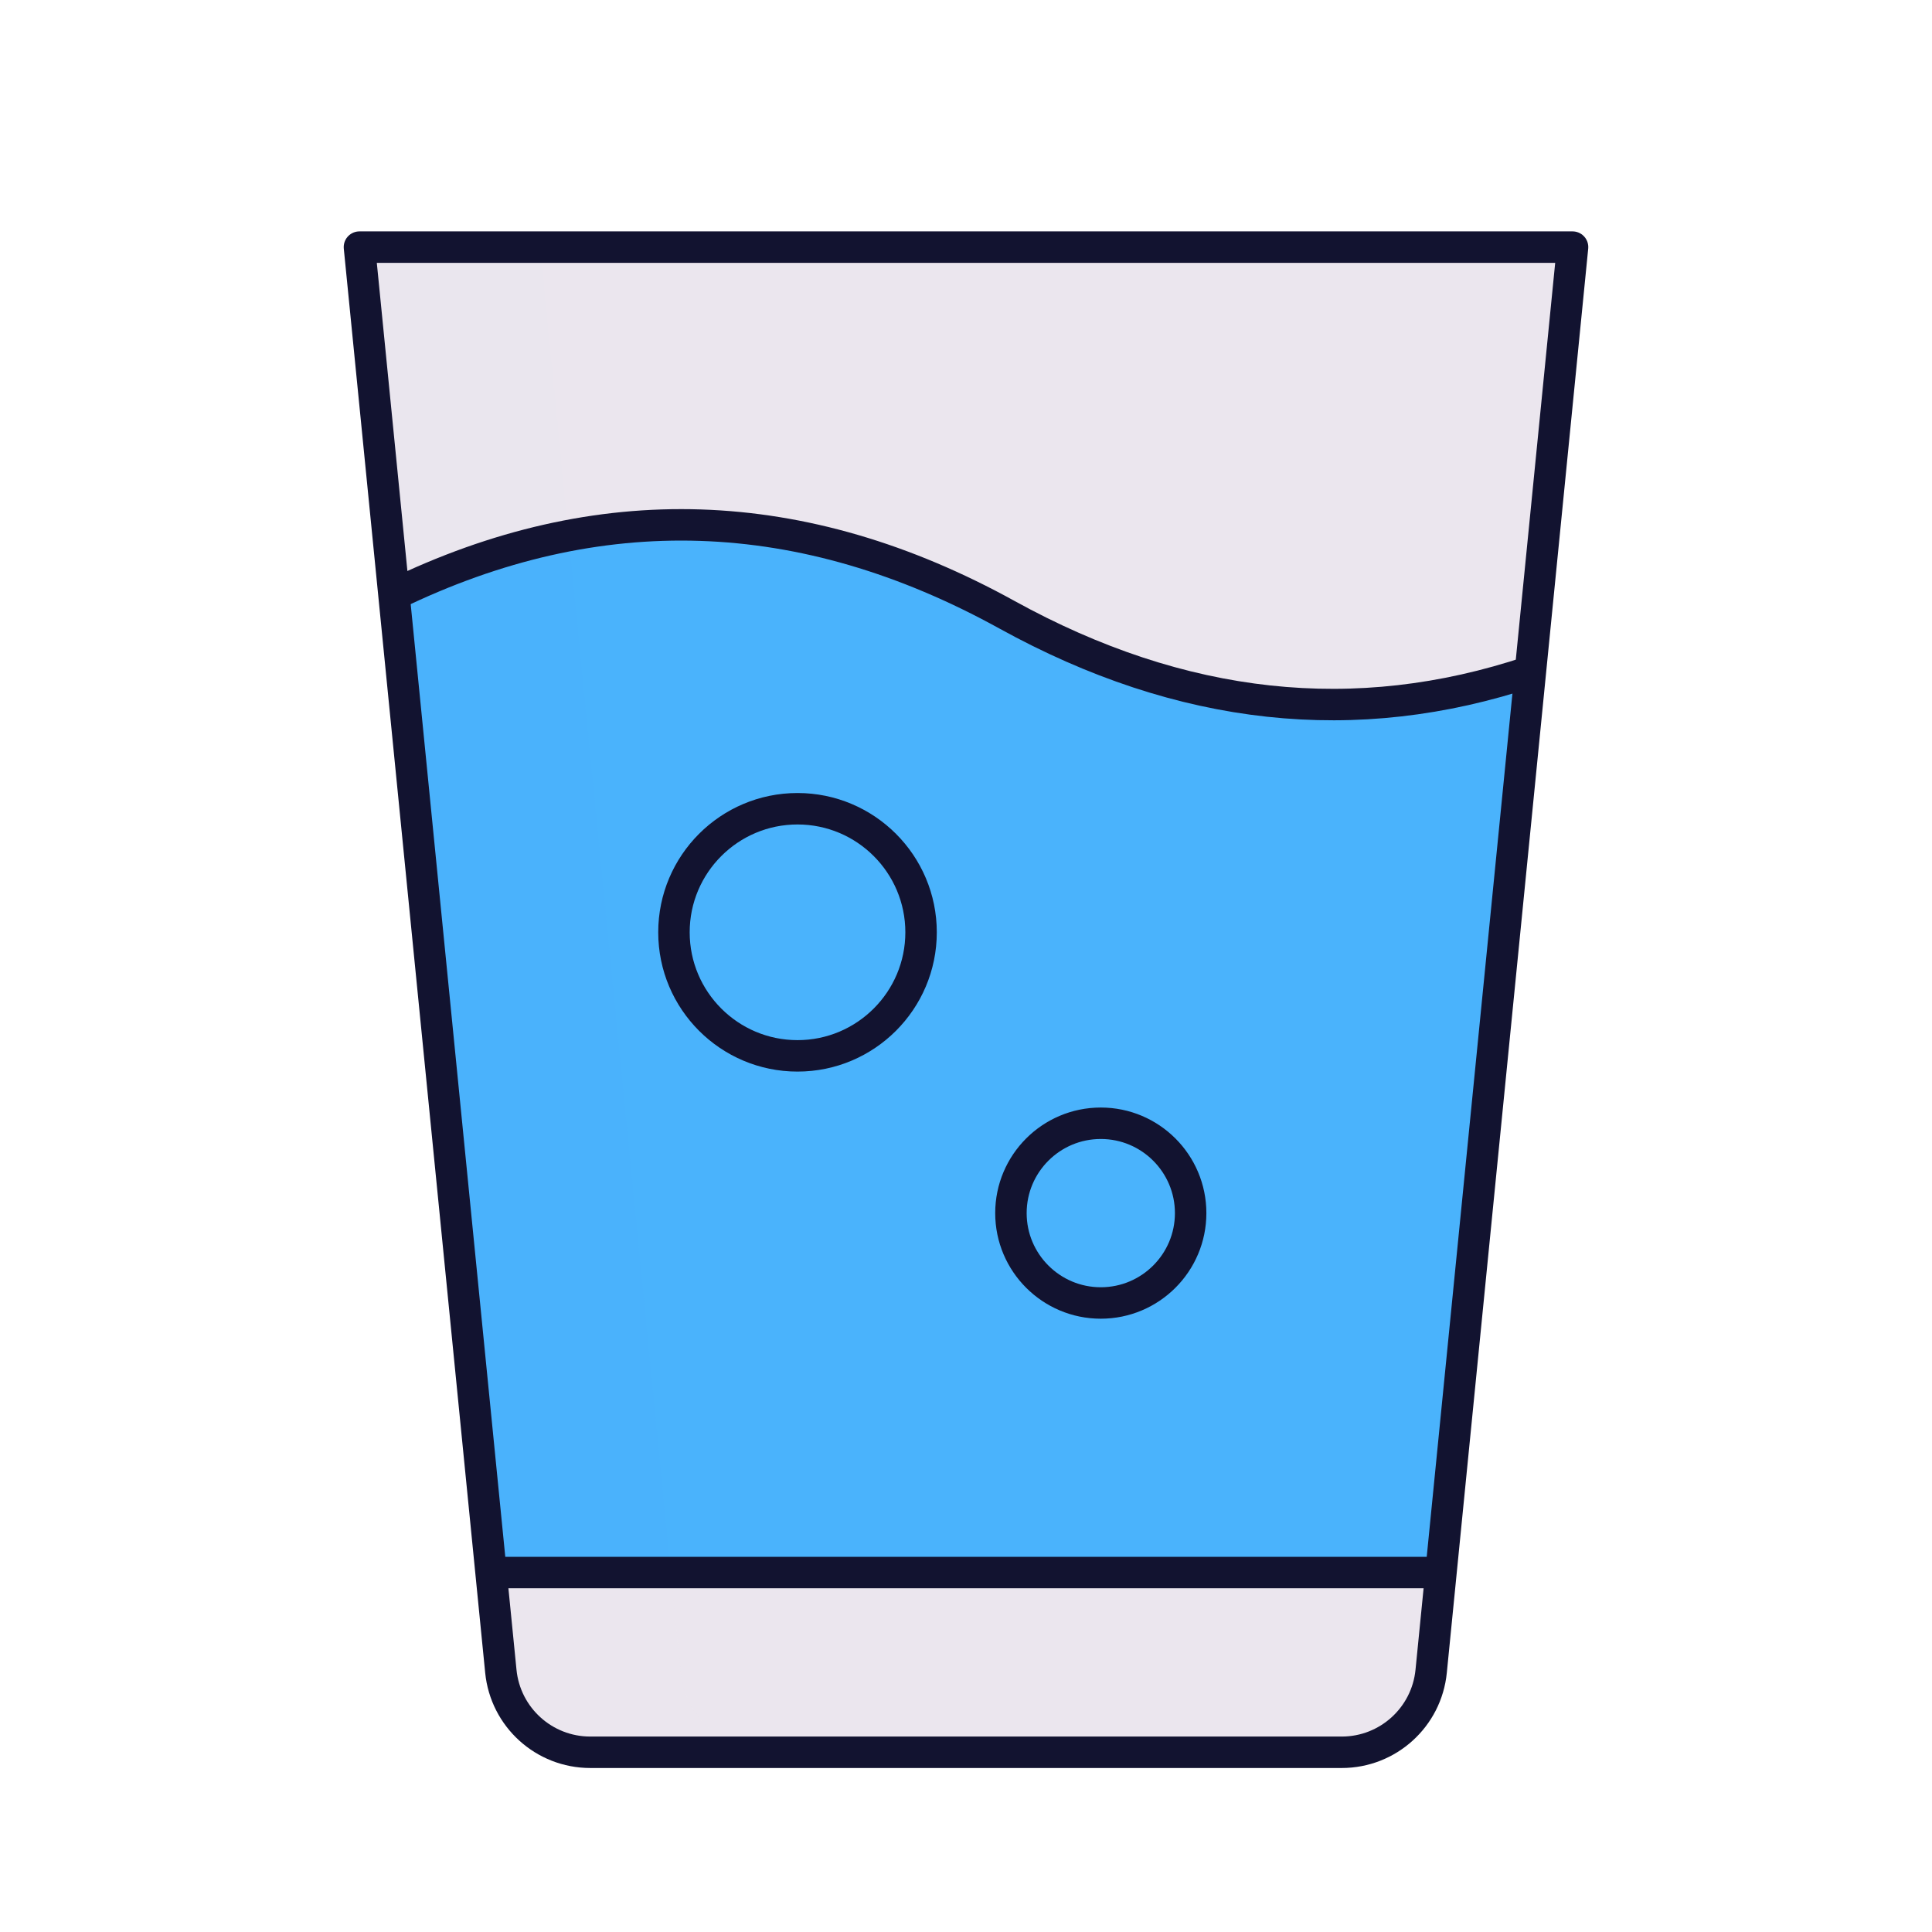 <svg xmlns="http://www.w3.org/2000/svg" width="430" height="430" style="width:100%;height:100%;transform:translate3d(0,0,0);content-visibility:visible" viewBox="0 0 430 430"><defs><mask id="z" mask-type="alpha"><use xmlns:ns1="http://www.w3.org/1999/xlink" ns1:href="#a"/></mask><mask id="U" mask-type="alpha"><use xmlns:ns2="http://www.w3.org/1999/xlink" ns2:href="#b"/></mask><mask id="T" mask-type="alpha"><use xmlns:ns3="http://www.w3.org/1999/xlink" ns3:href="#c"/></mask><mask id="S" mask-type="alpha"><use xmlns:ns4="http://www.w3.org/1999/xlink" ns4:href="#d"/></mask><mask id="B" mask-type="alpha"><use xmlns:ns5="http://www.w3.org/1999/xlink" ns5:href="#g"/></mask><mask id="D" mask-type="alpha"><use xmlns:ns6="http://www.w3.org/1999/xlink" ns6:href="#h"/></mask><mask id="Q" mask-type="alpha"><use xmlns:ns7="http://www.w3.org/1999/xlink" ns7:href="#i"/></mask><mask id="O" mask-type="alpha"><use xmlns:ns8="http://www.w3.org/1999/xlink" ns8:href="#k"/></mask><mask id="P" mask-type="alpha"><use xmlns:ns9="http://www.w3.org/1999/xlink" ns9:href="#l"/></mask><mask id="F" mask-type="alpha"><use xmlns:ns10="http://www.w3.org/1999/xlink" ns10:href="#m"/></mask><mask id="M" mask-type="alpha"><use xmlns:ns11="http://www.w3.org/1999/xlink" ns11:href="#n"/></mask><mask id="H" mask-type="alpha"><use xmlns:ns12="http://www.w3.org/1999/xlink" ns12:href="#r"/></mask><mask id="L" mask-type="alpha"><use xmlns:ns13="http://www.w3.org/1999/xlink" ns13:href="#s"/></mask><mask id="K" mask-type="alpha"><use xmlns:ns14="http://www.w3.org/1999/xlink" ns14:href="#v"/></mask><clipPath id="I"><path d="M0 0h430v430H0z"/></clipPath><clipPath id="R"><path d="M0 0h430v430H0z"/></clipPath><clipPath id="w"><path d="M0 0h430v430H0z"/></clipPath><clipPath id="N"><path d="M0 0h430v430H0z"/></clipPath><clipPath id="A"><path d="M0 0h430v430H0z"/></clipPath><clipPath id="C"><path d="M0 0h430v430H0z"/></clipPath><clipPath id="J"><path d="M0 0h430v430H0z"/></clipPath><clipPath id="E"><path d="M0 0h430v430H0z"/></clipPath><clipPath id="G"><path d="M0 0h430v430H0z"/></clipPath><path id="a" style="display:none"/><path id="c" style="display:none"/><path id="d" style="display:none"/><path id="g" fill="red" d="M135-167.5h-270l29.276 294.86 211.433.161z" style="display:block" transform="translate(215 222.5)"/><path id="h" fill="red" d="M135-167.5h-270l29.276 294.86 211.433.161z" style="display:block" transform="translate(215 222.5)"/><path id="k" fill="red" d="M135-167.5h-270l31.471 316.976c1.016 10.23 9.622 18.024 19.902 18.024H83.626c10.28 0 18.887-7.794 19.903-18.024z" style="display:block" transform="translate(215 222.5)"/><path id="m" style="display:none"/><path id="r" style="display:none"/><path id="v" style="display:none"/><g id="b" clip-path="url(#w)" mask="url(#z)" style="display:none"><path class="secondary"/><path class="secondary" style="mix-blend-mode:multiply"/></g><g id="l" clip-path="url(#A)" mask="url(#B)" style="display:block"><path fill="red" d="M167.001 415h-375s-45.77-260.36-.3-282.47q68.205-33.15 136.41 4.47c38.83 21.42 77.66 25.64 116.49 12.64l43.4-17.39m-.3.1c45.47-22.11 90.94-20.62 136.41 4.46 38.83 21.43 77.66 25.64 116.49 12.64l.4 275.55h-286"/></g><g id="i" clip-path="url(#C)" mask="url(#D)" style="display:block"><path fill="red" d="M167.001 415h-375s-45.77-260.36-.3-282.47q68.205-33.15 136.41 4.47c38.83 21.42 77.66 25.64 116.49 12.64l43.4-17.39m-.3.1c45.47-22.11 90.94-20.62 136.41 4.46 38.83 21.43 77.66 25.64 116.49 12.64l.4 275.55h-286"/></g><g id="n" clip-path="url(#E)" mask="url(#F)" style="display:none"><path/></g><g id="s" clip-path="url(#G)" mask="url(#H)" style="display:none"><path/></g></defs><g clip-path="url(#I)"><g clip-path="url(#J)" style="display:none"><g style="display:none"><path class="tertiary"/><path class="tertiary" style="mix-blend-mode:multiply"/></g><g mask="url(#K)" style="display:none"><path class="tertiary"/></g><g style="display:none"><path class="tertiary"/><path class="tertiary" style="mix-blend-mode:multiply"/><path class="tertiary" style="mix-blend-mode:multiply"/></g><g mask="url(#L)" style="display:none"><path class="secondary"/><path class="secondary" style="mix-blend-mode:multiply"/></g><g mask="url(#M)" style="display:none"><path class="secondary"/></g><path class="secondary" style="mix-blend-mode:multiply;display:none"/><path class="secondary" style="mix-blend-mode:multiply;display:none"/><path class="secondary" style="mix-blend-mode:multiply;display:none"/><path class="secondary" style="mix-blend-mode:multiply;display:none"/><g fill="none" style="display:none"><path class="primary"/><path class="primary"/></g><path fill="none" class="primary" style="display:none"/><path fill="none" class="primary" style="display:none"/><path fill="none" class="primary" style="display:none"/><path fill="none" class="primary" style="display:none"/><path fill="none" class="primary" style="display:none"/></g><g clip-path="url(#N)" style="display:block"><g fill="#EBE6EE" style="display:block"><path d="M349.673 58.296A3 3 0 0 0 346.688 55H83.313a3 3 0 0 0-2.986 3.296L90.921 165h248.158z" class="tertiary"/><path fill-opacity=".5" d="M134.673-51.704A3 3 0 0 0 131.688-55h-263.375a3 3 0 0 0-2.986 3.296L-124.079 55h248.158z" class="tertiary" style="mix-blend-mode:multiply" transform="translate(215 110)"/></g><g mask="url(#O)" style="display:block"><path fill="#EBE6EE" d="M387.5 27.5h-270l33.971 344.476c1.016 10.23 9.622 18.024 19.902 18.024h167.253c10.28 0 18.887-7.794 19.903-18.024z" class="tertiary"/></g><g style="display:block"><path fill="#EBE6EE" d="M131.374 390h167.253c10.28 0 18.886-7.794 19.902-18.024L321.207 345H108.793l2.679 26.976c1.015 10.23 9.621 18.024 19.902 18.024" class="tertiary"/><path fill="#EBE6EE" d="m-105.71-20 2.181 21.975C-102.513 12.206-93.908 20-83.628 20H83.627c10.28 0 18.885-7.794 19.901-18.024L105.71-20z" class="tertiary" style="mix-blend-mode:multiply" transform="translate(215.001 370)"/><g opacity=".5" style="mix-blend-mode:multiply"><path fill="#EBE6EE" d="M111.471 371.976c1.015 10.23 9.622 18.024 19.903 18.024h40c-10.281 0-18.888-7.794-19.903-18.024l-2.629-26.476h-39.999z" class="tertiary" opacity="1"/></g></g><g fill="#4AB3FC" mask="url(#P)" style="display:block"><path d="M167.001 415h-375s-45.77-260.36-.3-282.47q68.205-33.15 136.41 4.47c38.83 21.42 77.66 25.64 116.49 12.64l43.4-17.39m-.3.1c45.47-22.11 90.94-20.62 136.41 4.46 38.83 21.43 77.66 25.64 116.49 12.64l.4 275.55h-286" class="secondary"/><path fill-opacity=".5" d="M-47.15 278h-375s-45.77-260.36-.3-282.47Q-354.245-37.62-286.04 0c38.83 21.42 77.66 25.64 116.49 12.64l43.4-17.39m-.3.1C-80.98-26.76-35.51-25.27 9.96-.19c38.83 21.43 77.66 25.64 116.49 12.64l.4 275.55h-286" class="secondary" style="mix-blend-mode:multiply" transform="translate(214.151 137)"/></g><g mask="url(#Q)" style="display:block"><path fill="#4AB3FC" d="M387.5 27.5h-270l33.971 344.476c1.016 10.23 9.622 18.024 19.902 18.024h167.253c10.28 0 18.887-7.794 19.903-18.024z" class="secondary"/></g><g opacity=".5" style="mix-blend-mode:multiply;display:none"><path fill="#4AB3FC" d="M177.5 180c15.177 0 27.5 12.323 27.5 27.5S192.677 235 177.5 235 150 222.677 150 207.5s12.323-27.5 27.5-27.5" class="secondary" opacity="1"/></g><g opacity=".5" style="mix-blend-mode:multiply;display:none"><path fill="#4AB3FC" d="M245 250c11.038 0 20 8.962 20 20s-8.962 20-20 20-20-8.962-20-20 8.962-20 20-20" class="secondary" opacity="1"/></g><g opacity=".5" style="mix-blend-mode:multiply;display:block"><path fill="#4AB3FC" d="M177.5 180c15.177 0 27.5 12.323 27.5 27.5S192.677 235 177.5 235 150 222.677 150 207.5s12.323-27.5 27.5-27.5" class="secondary" opacity="1"/></g><g opacity=".5" style="mix-blend-mode:multiply;display:block"><path fill="#4AB3FC" d="M245 250c11.038 0 20 8.962 20 20s-8.962 20-20 20-20-8.962-20-20 8.962-20 20-20" class="secondary" opacity="1"/></g><path fill="none" stroke="#121330" stroke-linejoin="round" stroke-width="7" d="M0-27.5c15.177 0 27.5 12.323 27.5 27.5S15.177 27.5 0 27.5-27.5 15.177-27.5 0-15.177-27.5 0-27.5z" class="primary" style="display:none" transform="translate(177.5 207.5)"/><path fill="none" stroke="#121330" stroke-linejoin="round" stroke-width="7" d="M0-20c11.038 0 20 8.962 20 20S11.038 20 0 20s-20-8.962-20-20 8.962-20 20-20z" class="primary" style="display:none" transform="translate(245 270)"/><path fill="none" stroke="#121330" stroke-linejoin="round" stroke-width="7" d="M0-27.5c15.177 0 27.5 12.323 27.5 27.5S15.177 27.5 0 27.5-27.5 15.177-27.5 0-15.177-27.5 0-27.5z" class="primary" style="display:block" transform="translate(177.5 207.5)"/><path fill="none" stroke="#121330" stroke-linejoin="round" stroke-width="7" d="M0-20c11.038 0 20 8.962 20 20S11.038 20 0 20s-20-8.962-20-20 8.962-20 20-20z" class="primary" style="display:block" transform="translate(245 270)"/><path fill="none" stroke="#121330" stroke-linejoin="round" stroke-width="7" d="M87.698 132.347q68.205-33.157 136.411 4.467 58.248 32.132 116.495 12.641" class="primary" style="display:block"/><path fill="none" stroke="#121330" stroke-linejoin="round" stroke-width="7" d="M105.711 127.5h-211.422M135-167.5h-270l31.471 316.976c1.016 10.23 9.622 18.024 19.902 18.024H83.626c10.28 0 18.887-7.794 19.903-18.024z" class="primary" style="display:block" transform="translate(215 222.5)"/></g><g clip-path="url(#R)" style="display:none"><g style="display:none"><path class="tertiary"/><path class="tertiary" style="mix-blend-mode:multiply"/></g><g mask="url(#S)" style="display:none"><path class="tertiary"/></g><g style="display:none"><path class="tertiary"/><path class="tertiary" style="mix-blend-mode:multiply"/><path class="tertiary" style="mix-blend-mode:multiply"/></g><g mask="url(#T)" style="display:none"><path class="secondary"/><path class="secondary" style="mix-blend-mode:multiply"/></g><g mask="url(#U)" style="display:none"><path class="secondary"/></g><path class="secondary" style="mix-blend-mode:multiply;display:none"/><path class="secondary" style="mix-blend-mode:multiply;display:none"/><path fill="none" class="primary" style="display:none"/><path fill="none" class="primary" style="display:none"/><g fill="none" style="display:none"><path class="primary"/><path class="primary"/></g><path fill="none" class="primary" style="display:none"/></g></g></svg>
